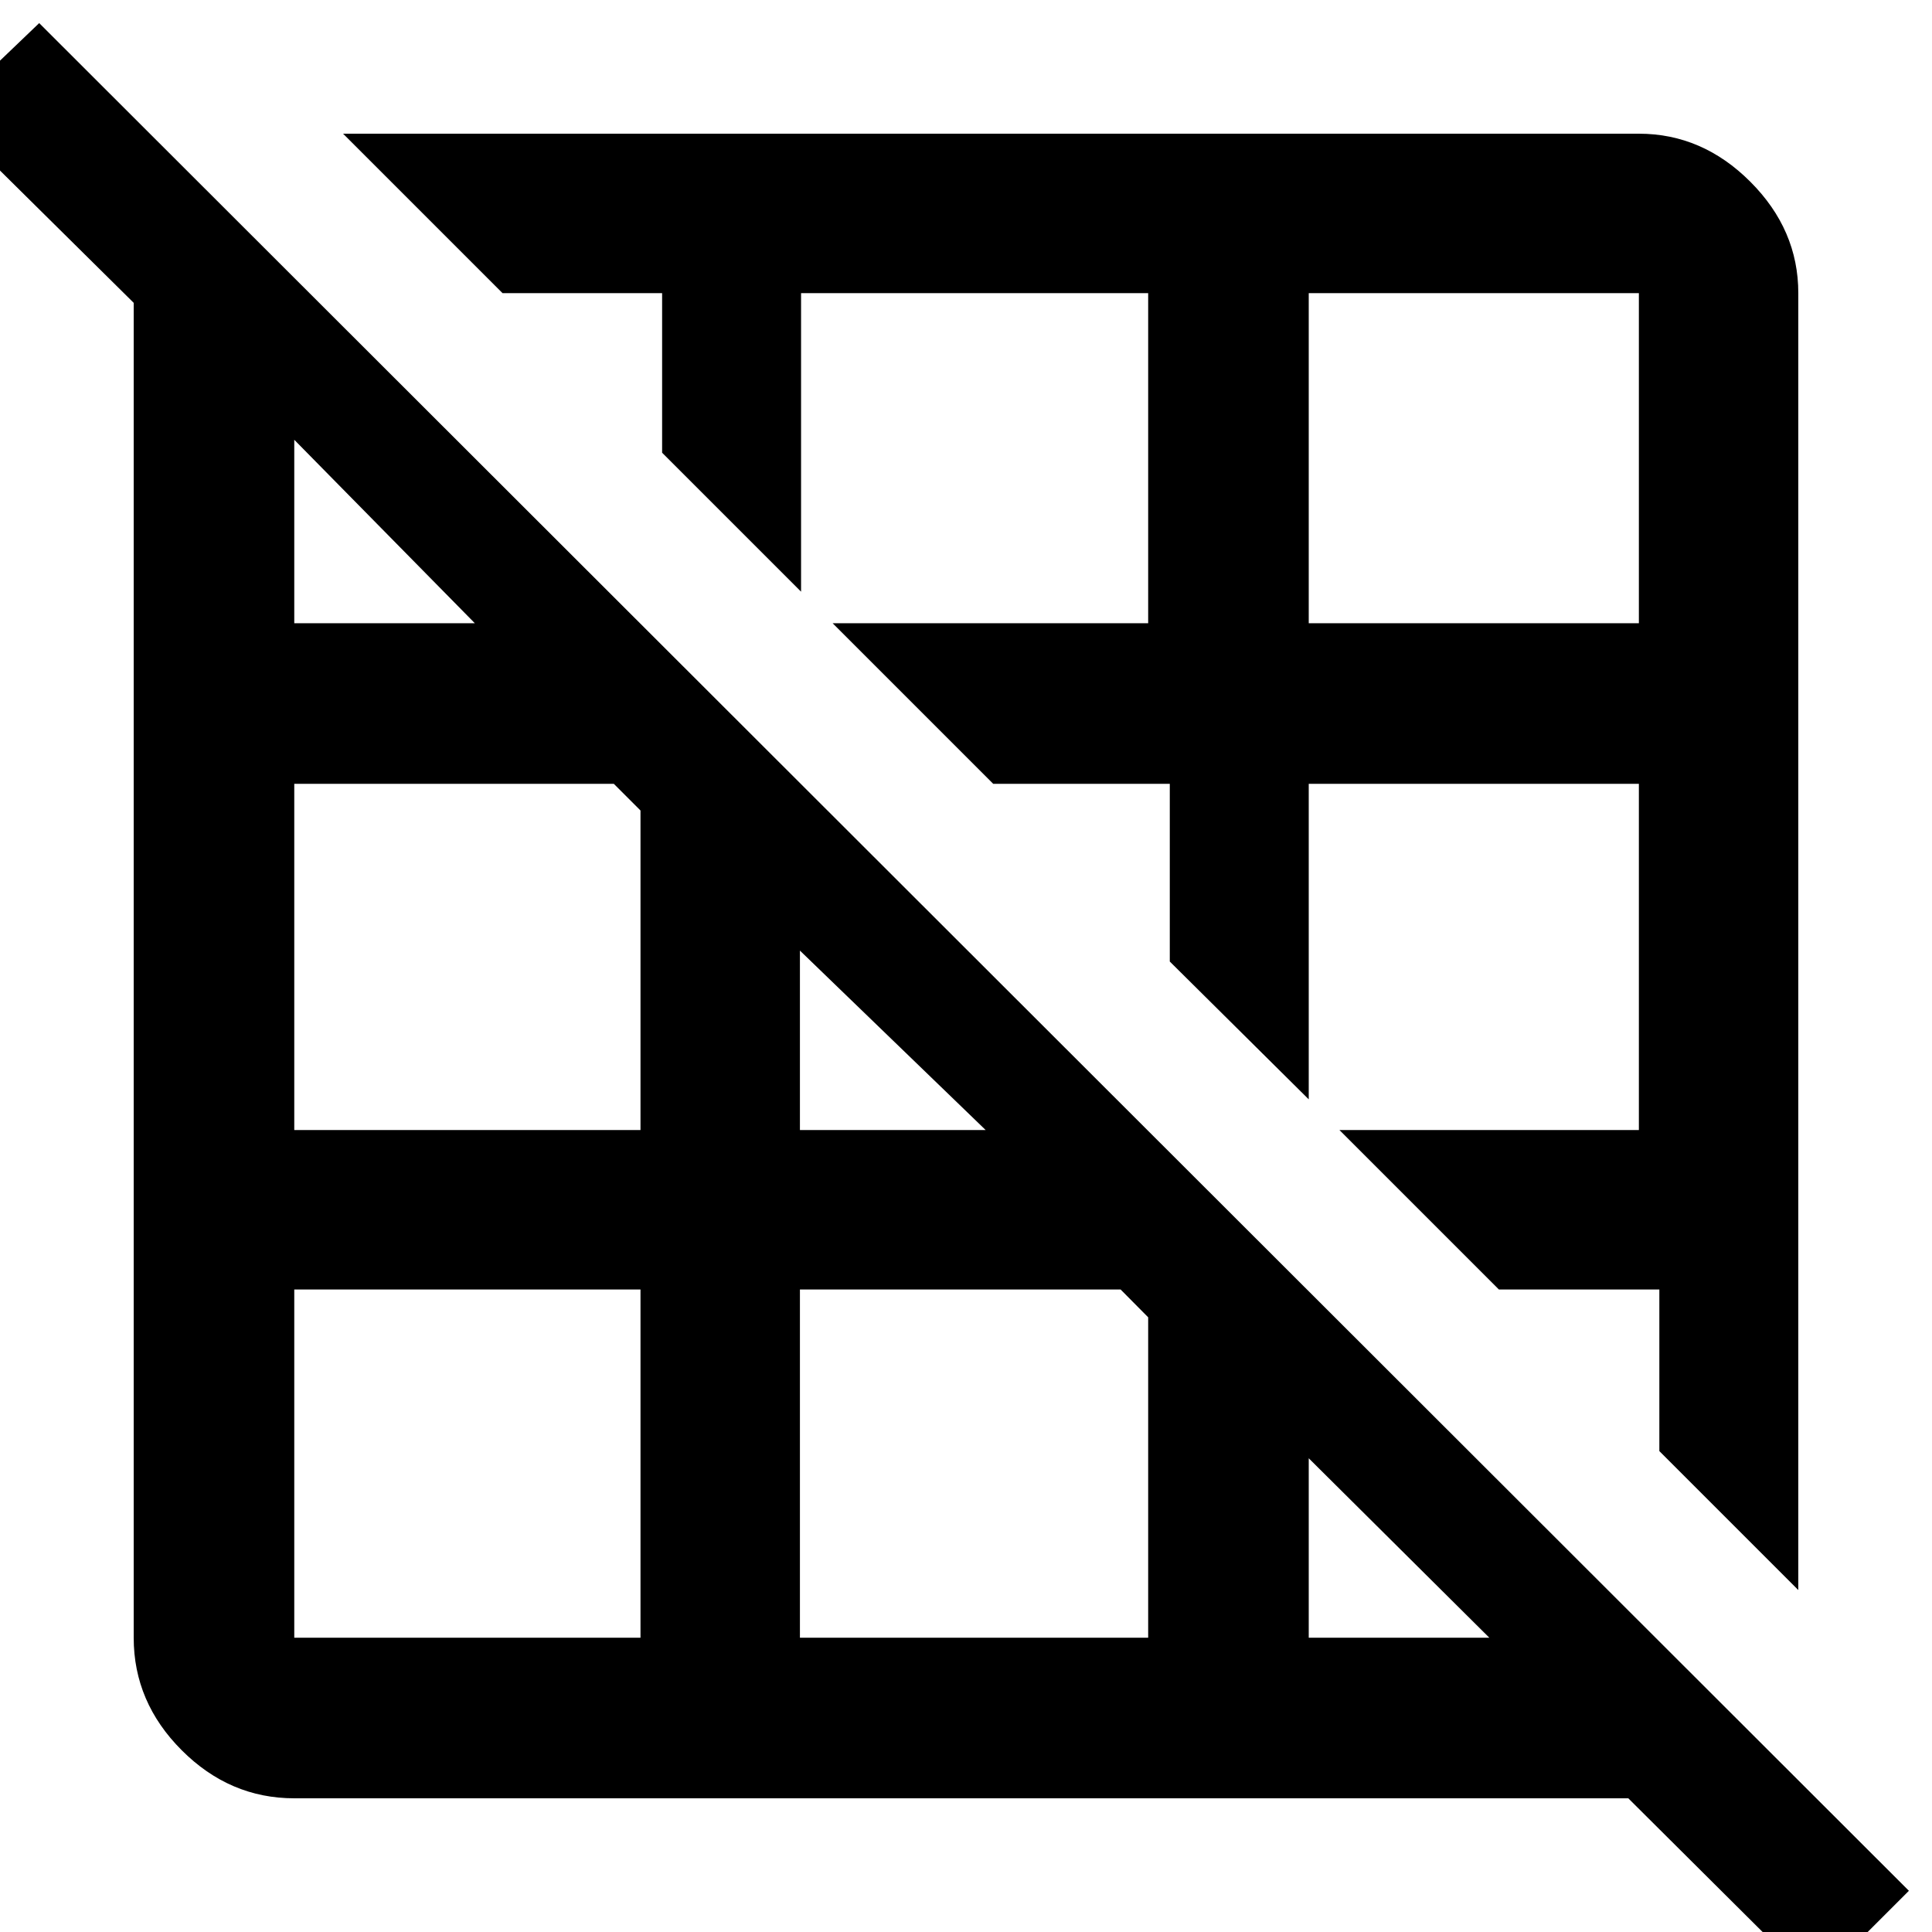 <svg xmlns="http://www.w3.org/2000/svg" width="48" height="48" viewBox="0 96 960 960"><path d="m893.566 886.087-69.044-69.044V736.74h-79.738l-79.219-79.219h148.783V485.479H650.305v156.782l-69.044-68.479v-88.303h-87.738l-79.784-79.784h156.782V241.652H398.044V390L329 320.956v-79.304h-79.304l-79.218-79.218h643.87q31.506 0 55.362 23.856t23.856 55.362v644.435ZM650.305 405.695h164.043V241.652H650.305v164.043ZM902 1082.04l-92.913-92.474H146.218q-32.044 0-55.914-23.87-23.87-23.87-23.87-55.914V246.478L-28.044 153l47.522-45.522 929.044 928.042L902 1082.04ZM650.305 909.782h89.738l-89.738-89.173v89.173ZM397.479 657.521h92.303l-92.303-89.173v89.173Zm0 252.261h173.042V750.565l-13.695-13.825H397.479v173.042ZM146.218 405.695h89.738l-89.738-91.173v91.173Zm0 251.826H318.26V498.739L305 485.479H146.218v172.042ZM318.26 909.782V736.74H146.218v173.042H318.26Z"/></svg>